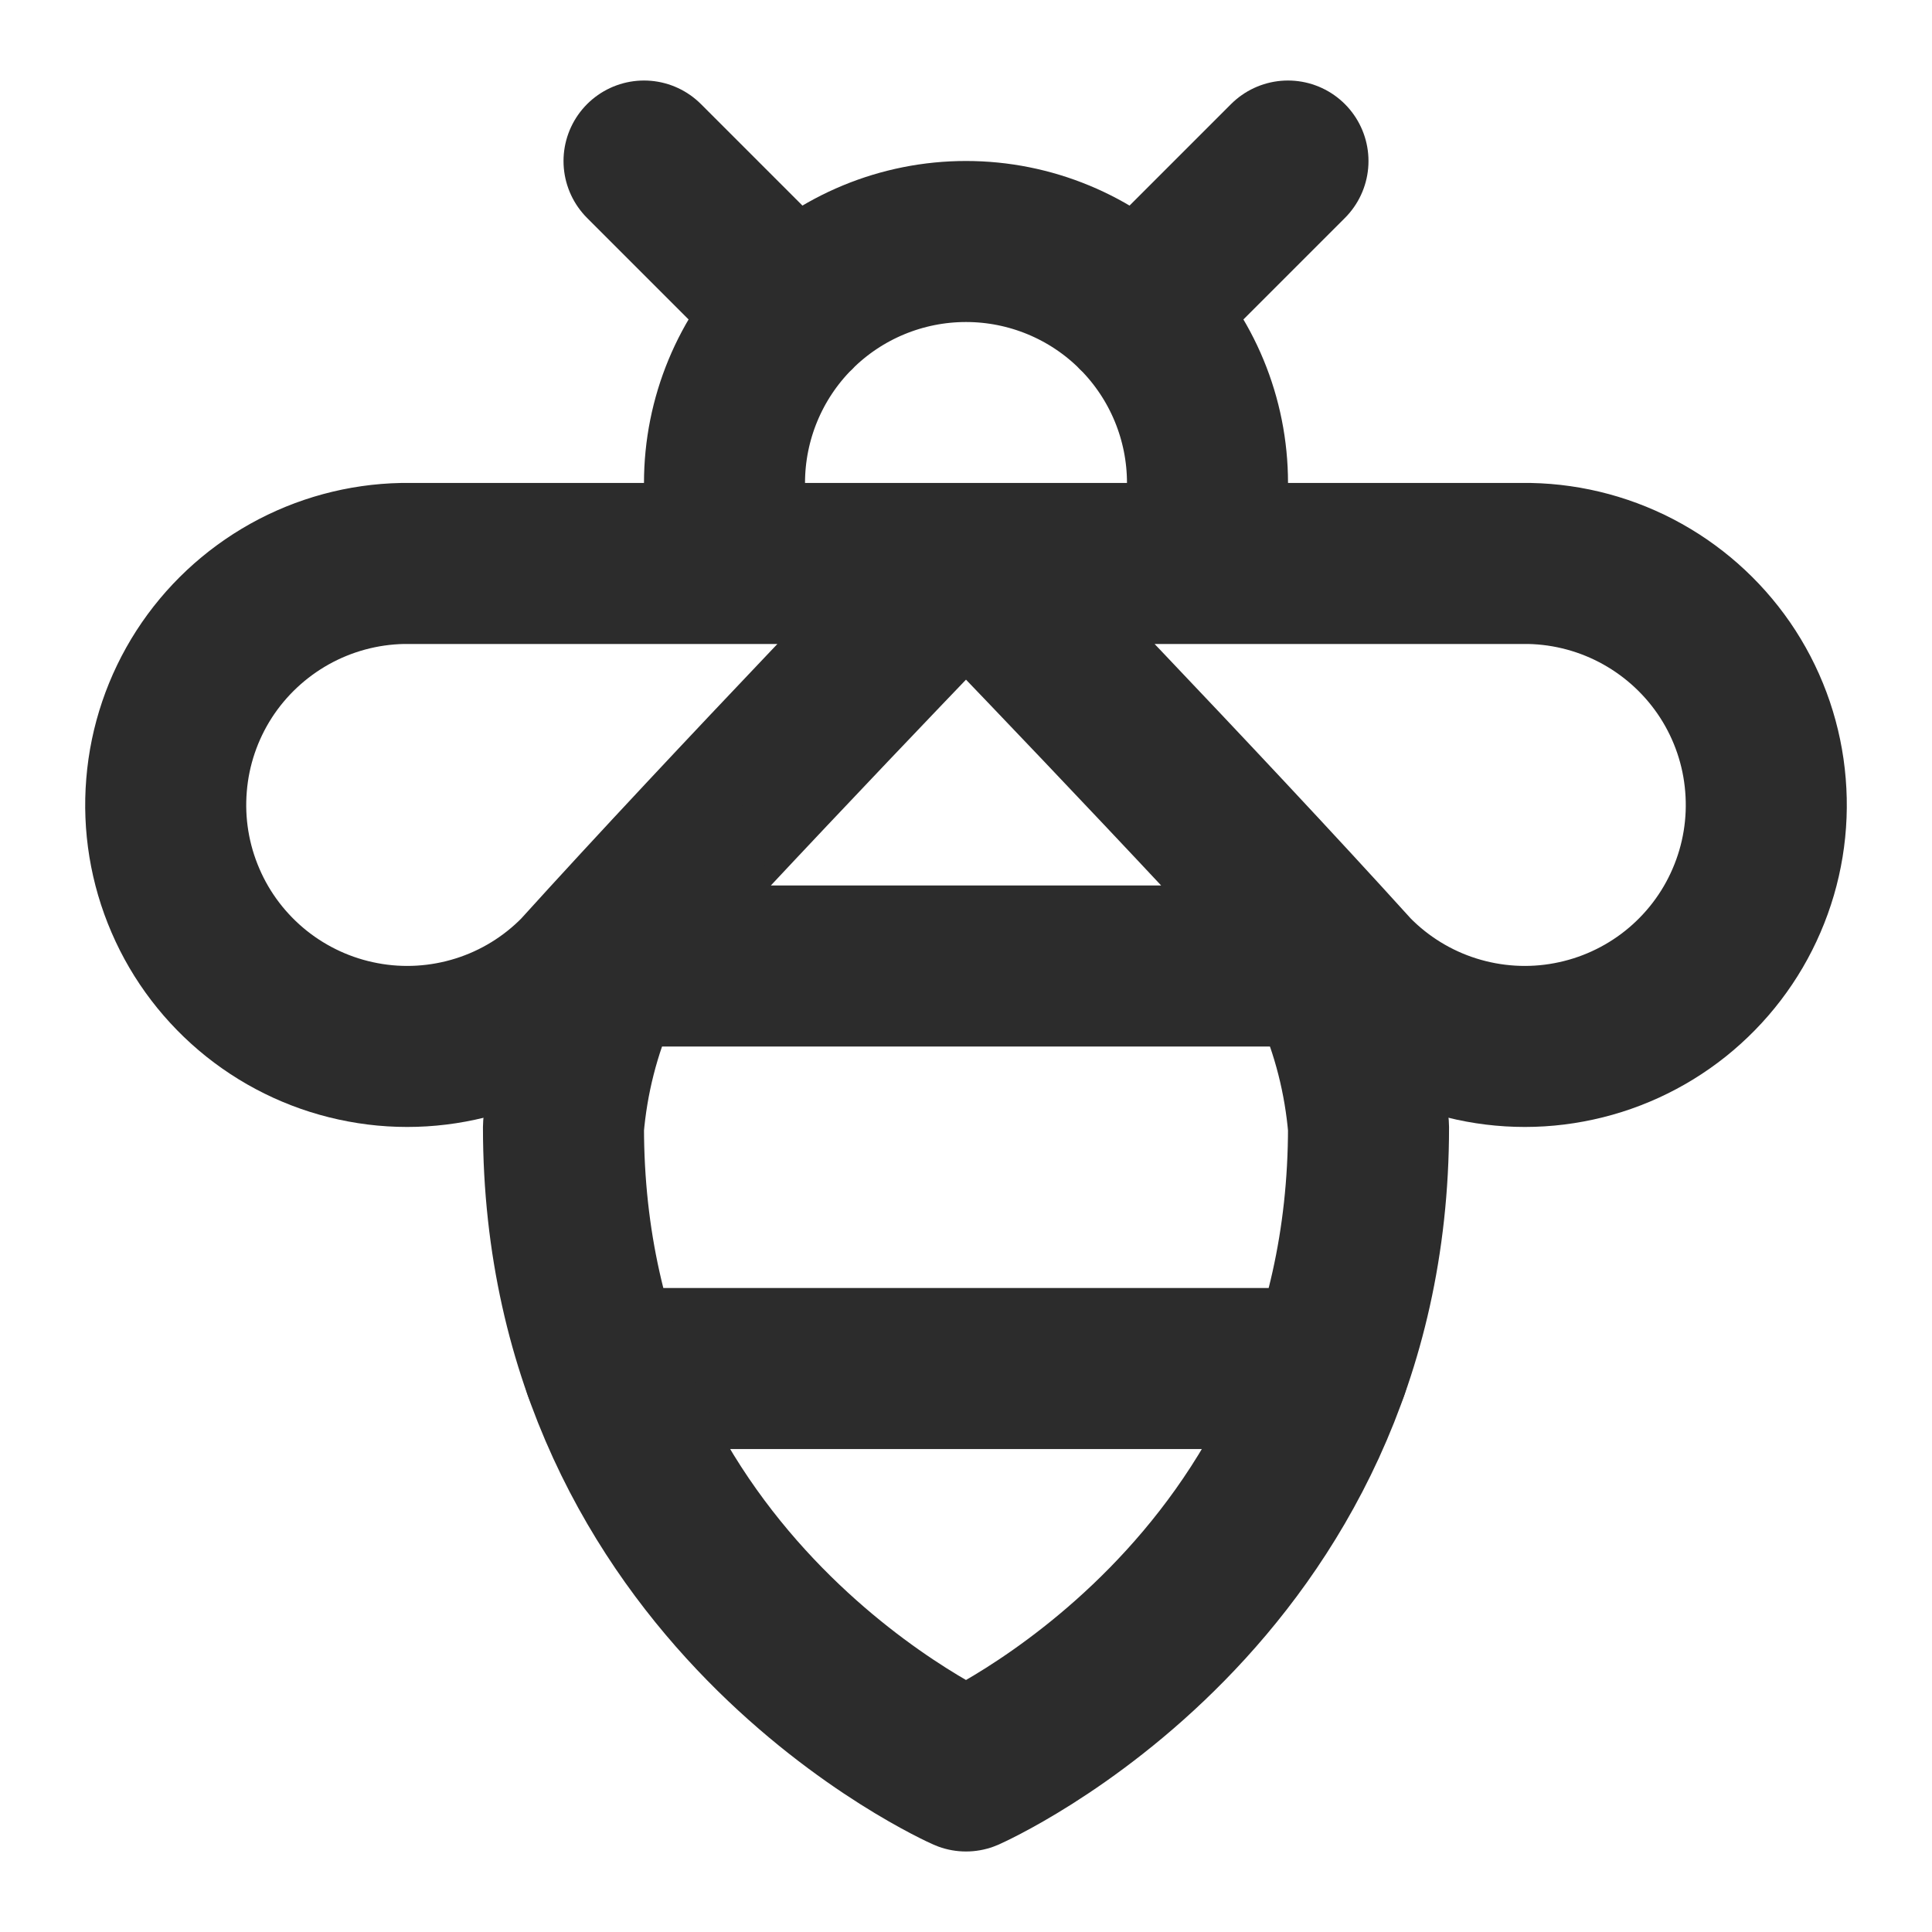 <svg width="20" height="20" viewBox="0 0 20 20" fill="none" xmlns="http://www.w3.org/2000/svg">
<g clip-path="url(#clip0_2_418)">
<path d="M6.667 1.667L8.233 3.233M11.767 3.233L13.333 1.667M7.5 5.833V5C7.5 4.337 7.763 3.701 8.232 3.232C8.701 2.763 9.337 2.5 10 2.5C10.663 2.5 11.299 2.763 11.768 3.232C12.237 3.701 12.5 4.337 12.5 5V5.833M6.3 10H13.692M6.25 14.167H13.75M4.167 5.833C3.757 5.841 3.355 5.95 2.997 6.15C2.639 6.35 2.335 6.635 2.113 6.979C1.891 7.324 1.757 7.718 1.724 8.127C1.69 8.536 1.757 8.946 1.92 9.323C2.082 9.7 2.335 10.03 2.655 10.286C2.976 10.542 3.354 10.715 3.757 10.79C4.16 10.866 4.576 10.84 4.967 10.717C5.358 10.594 5.713 10.376 6 10.083C7.583 8.333 10 5.833 10 5.833C10 5.833 12.417 8.333 14 10.083C14.287 10.376 14.642 10.594 15.033 10.717C15.424 10.84 15.84 10.866 16.243 10.79C16.646 10.715 17.024 10.542 17.345 10.286C17.665 10.03 17.918 9.7 18.08 9.323C18.243 8.946 18.31 8.536 18.276 8.127C18.243 7.718 18.109 7.324 17.887 6.979C17.665 6.635 17.361 6.35 17.003 6.15C16.645 5.95 16.243 5.841 15.833 5.833H4.167Z" stroke="#2C2C2C" stroke-width="1.667" stroke-linecap="round" stroke-linejoin="round"/>
<path d="M12.917 8.917C13.667 9.667 14.083 10.667 14.167 11.667C14.167 16.5 10 18.333 10 18.333C10 18.333 5.833 16.5 5.833 11.667C5.917 10.667 6.333 9.667 7.083 8.917" stroke="#2C2C2C" stroke-width="1.667" stroke-linecap="round" stroke-linejoin="round"/>
</g>
<defs>
<clipPath id="clip0_2_418">
<rect width="20" height="20" fill="white"/>
</clipPath>
</defs>
</svg>
